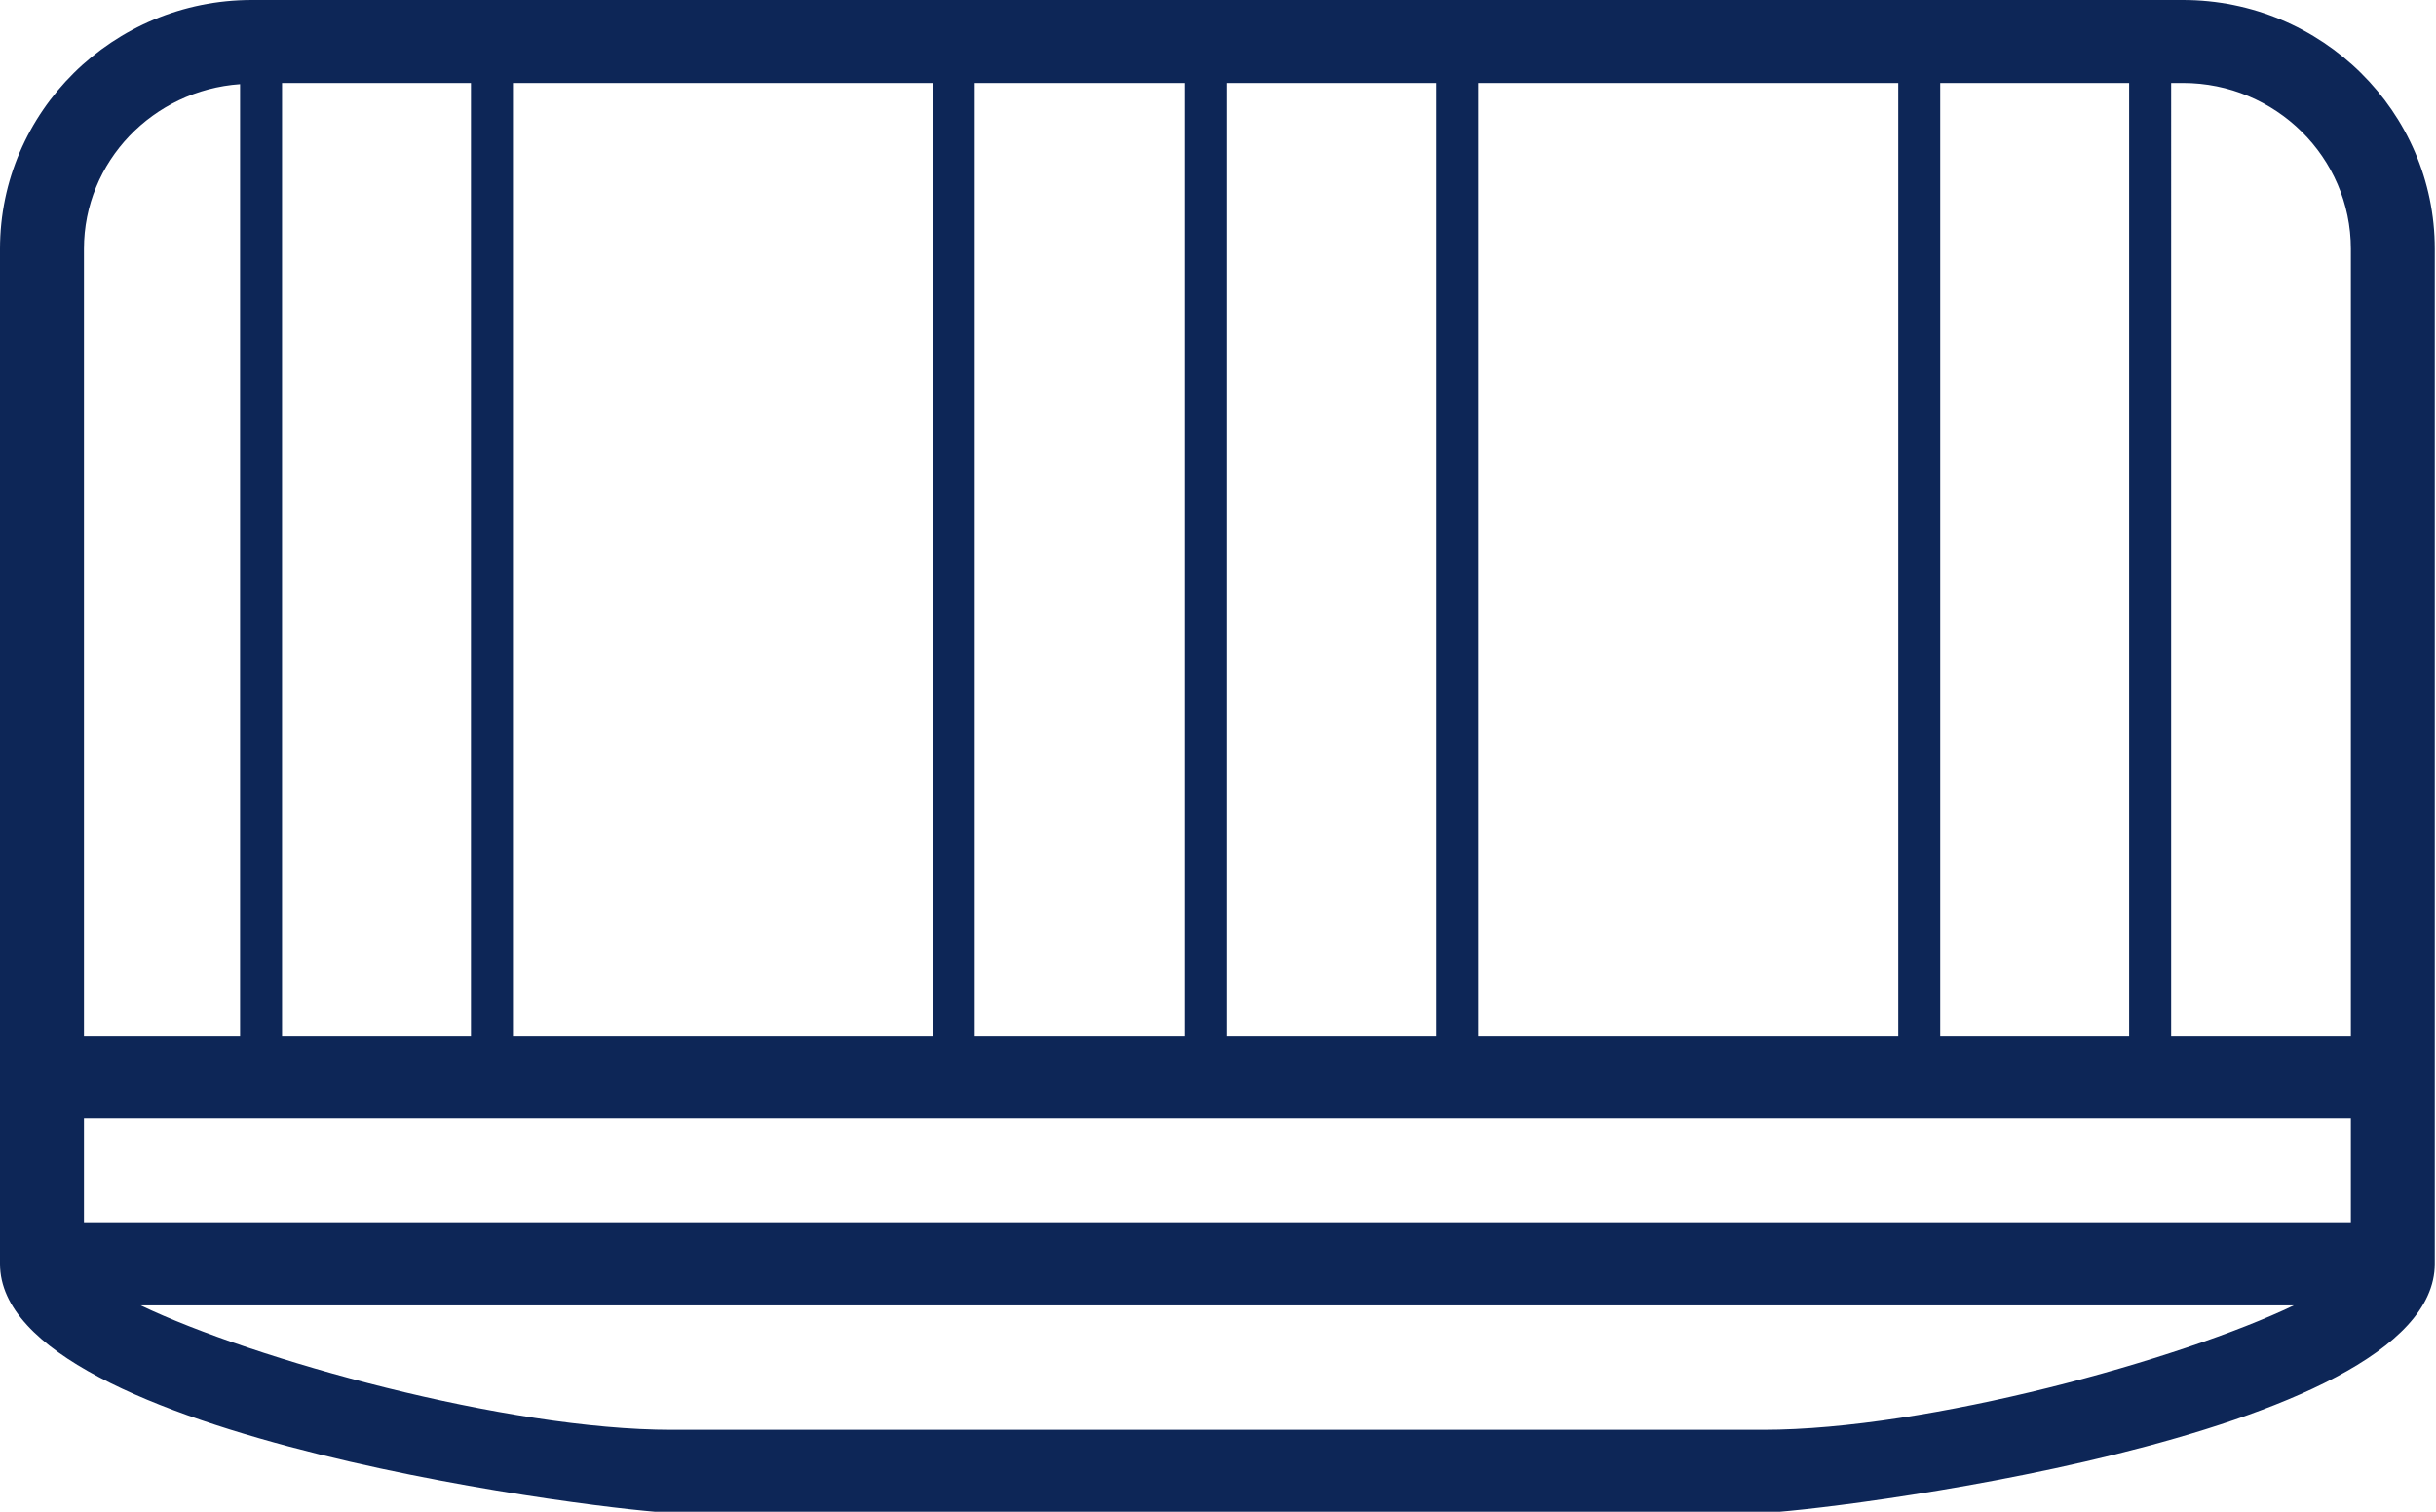 <?xml version="1.0" encoding="utf-8"?>
<!-- Generator: Adobe Illustrator 14.0.0, SVG Export Plug-In  -->
<!DOCTYPE svg PUBLIC "-//W3C//DTD SVG 1.1//EN" "http://www.w3.org/Graphics/SVG/1.1/DTD/svg11.dtd">
<svg version="1.1"
	 xmlns="http://www.w3.org/2000/svg" xmlns:xlink="http://www.w3.org/1999/xlink" xmlns:a="http://ns.adobe.com/AdobeSVGViewerExtensions/3.0/"
	 x="0px" y="0px" width="58px" height="36px" viewBox="0 0 58 36" enable-background="new 0 0 58 36" xml:space="preserve">
<defs>
</defs>
<path fill="#0d2657" d="M51.975,0H5.997C2.69,0,0,2.659,0,5.927V29.11v0.525v0.463c0,4.192,14.945,5.927,15.992,5.927h25.987
	c1.047,0,15.992-1.735,15.992-5.927v-0.463V29.11V5.927C57.972,2.659,55.281,0,51.975,0z M55.973,5.927v18.738h-4.279V1.976h0.281
	C54.18,1.976,55.973,3.748,55.973,5.927z M34.202,24.665h-4.998V1.976h4.998V24.665z M35.202,1.976h9.995v22.689h-9.995V1.976z
	 M28.205,24.665h-4.998V1.976h4.998V24.665z M22.208,24.665h-9.995V1.976h9.995V24.665z M46.196,24.665V1.976h4.498v22.689H46.196z
	 M6.715,1.976h4.498v22.689H6.715V1.976z M1.999,5.927c0-2.083,1.646-3.778,3.717-3.923v22.661H1.999V5.927z M41.979,34.049H15.992
	c-3.934,0-9.971-1.682-12.643-2.963h51.267C51.938,32.369,45.91,34.049,41.979,34.049z M1.999,29.11V26.64h53.974v2.469H1.999z"/>
</svg>

